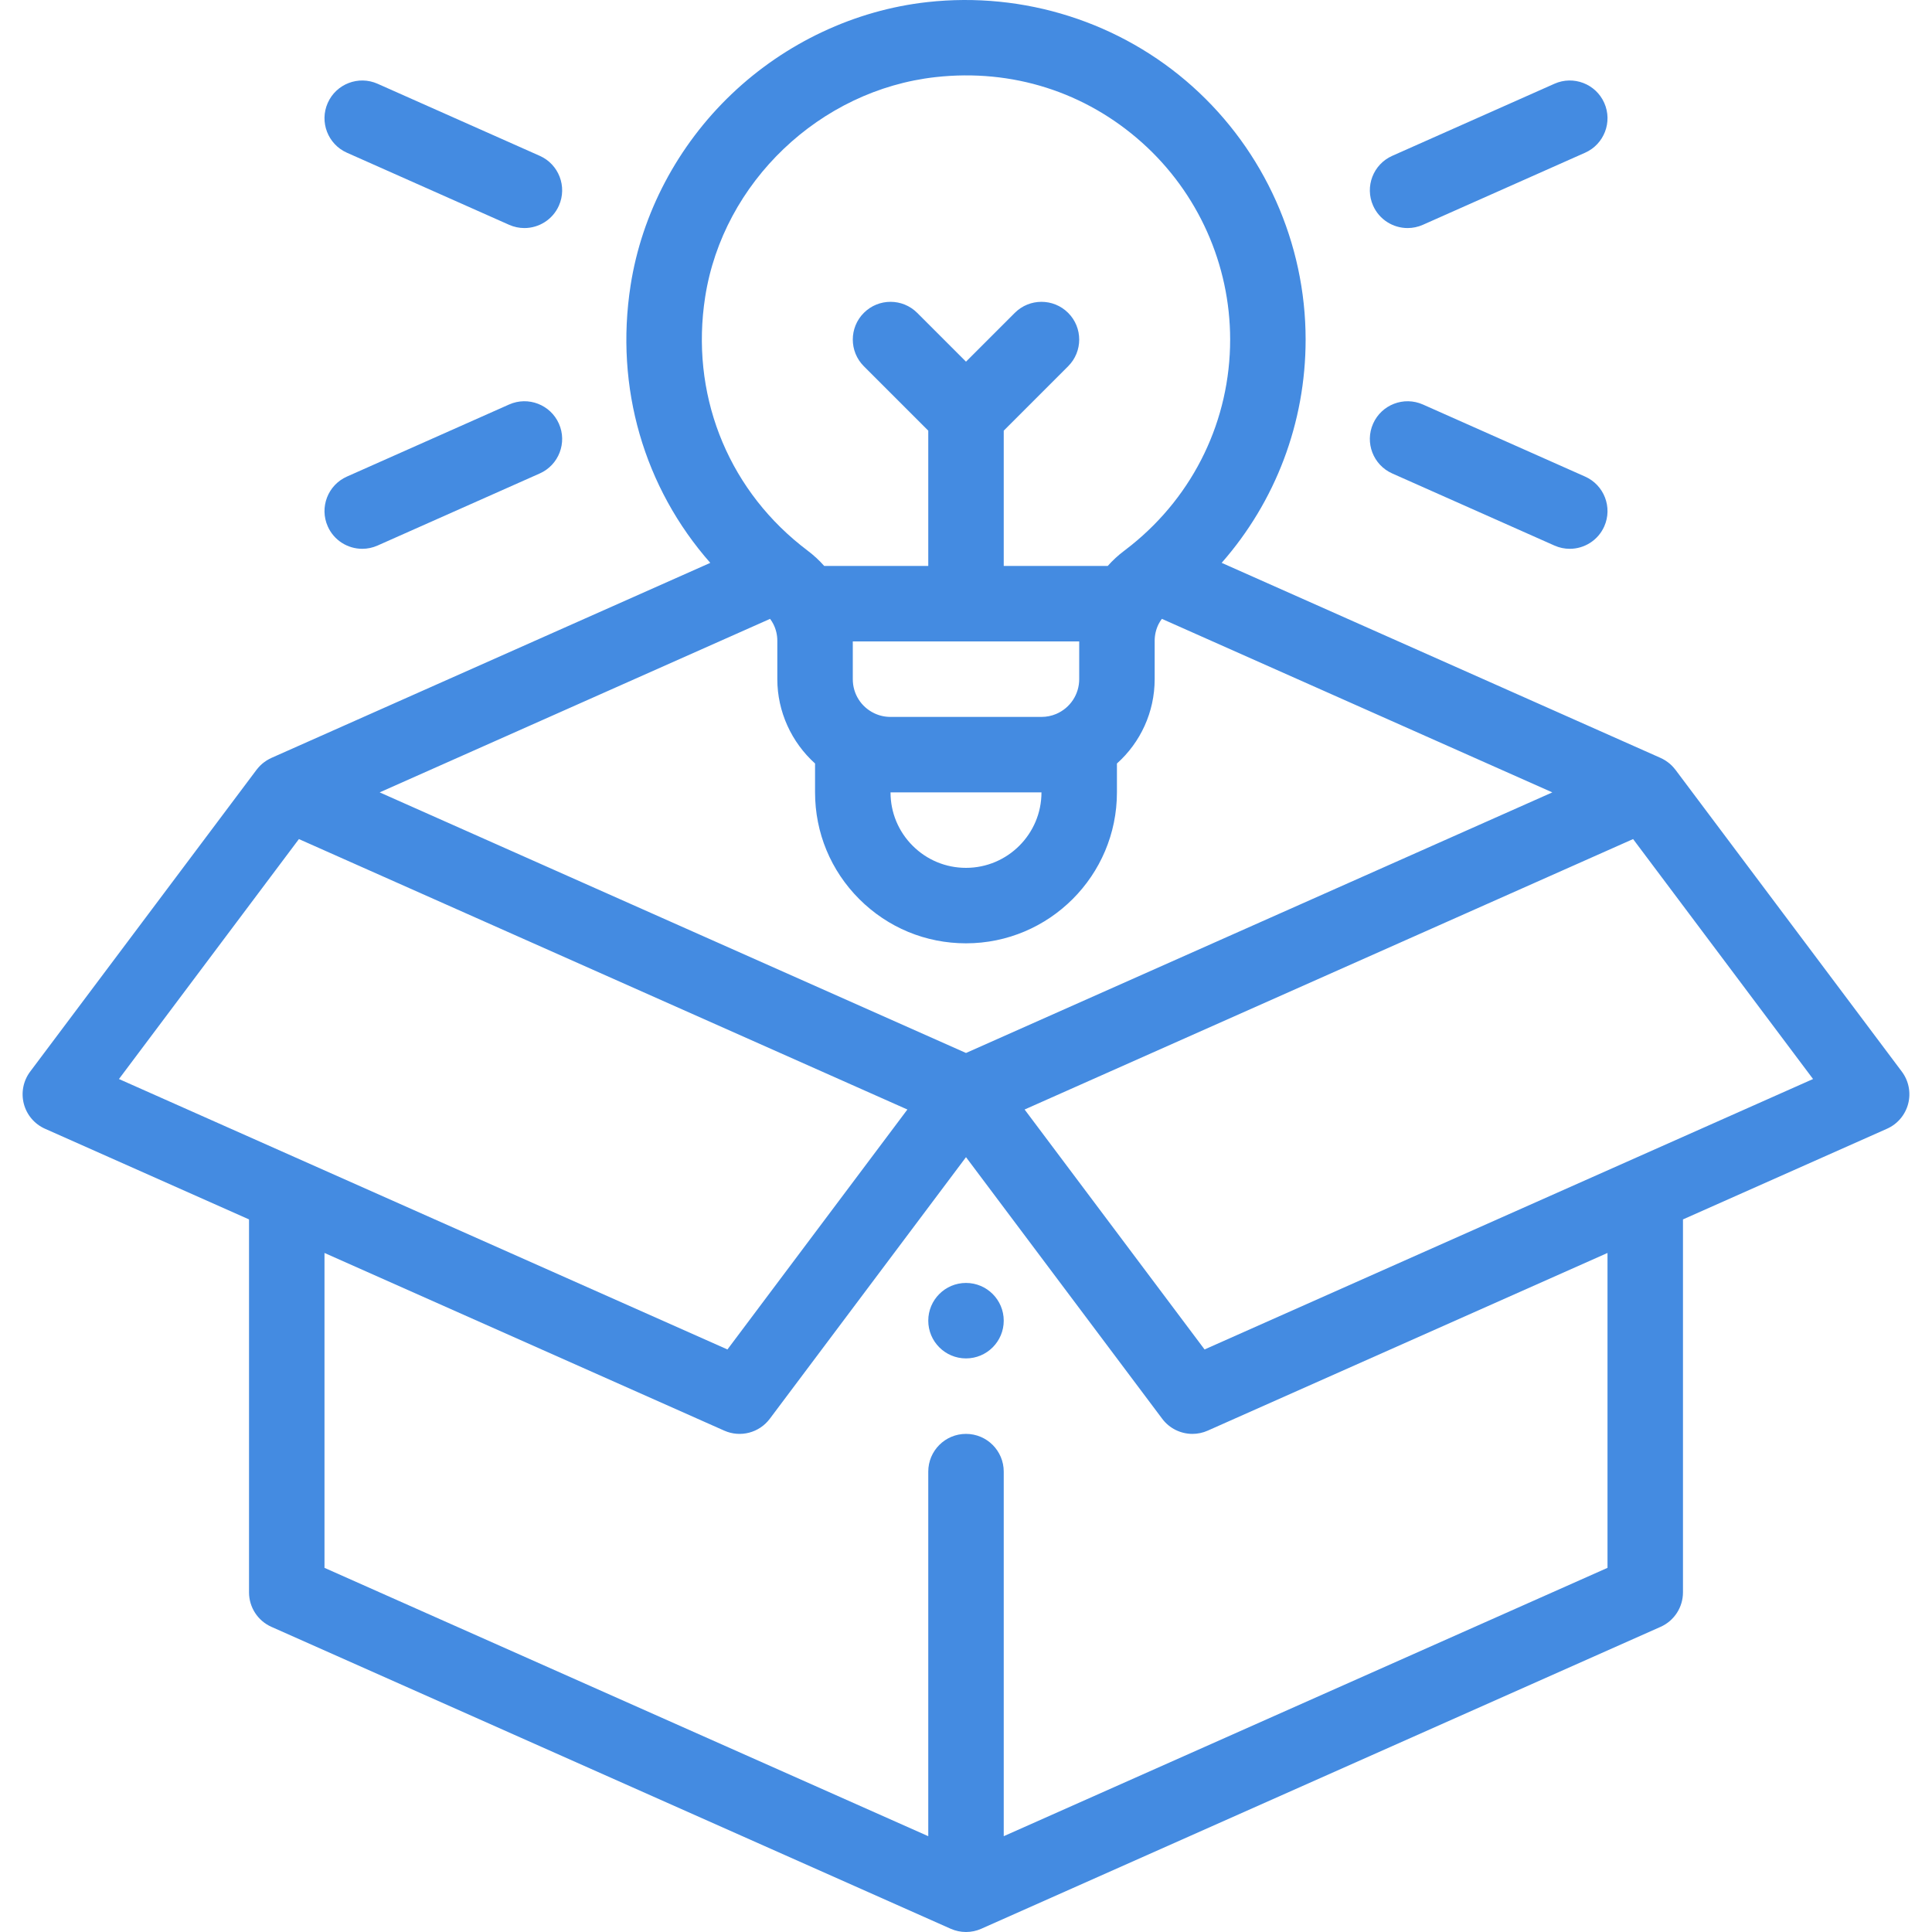 <?xml version="1.0"?>
<svg xmlns="http://www.w3.org/2000/svg" xmlns:xlink="http://www.w3.org/1999/xlink" version="1.1" id="Capa_1" x="0px" y="0px" viewBox="0 0 512 512" style="enable-background:new 0 0 512 512;" xml:space="preserve" width="512px" height="512px"><g><g>
	<g>
		<path d="M256,339.993c-5.52,0-10,4.48-10,10s4.48,10,10,10c5.52,0,10-4.48,10-10C266,344.473,261.52,339.993,256,339.993z" data-original="#000000" class="active-path" data-old_color="#448be1" fill="#448be1"/>
	</g>
</g><g>
	<g>
		<path d="M148.115,112.274c-2.243-5.047-8.156-7.318-13.199-5.077l-42.981,19.102c-5.047,2.243-7.32,8.153-5.077,13.2    c1.655,3.727,5.311,5.941,9.143,5.941c1.357,0,2.736-0.278,4.056-0.864l42.981-19.102    C148.085,123.232,150.358,117.321,148.115,112.274z" data-original="#000000" class="active-path" data-old_color="#448be1" fill="#448be1"/>
	</g>
</g><g>
	<g>
		<path d="M420.067,126.3l-42.981-19.102c-5.046-2.24-10.957,0.03-13.199,5.077c-2.244,5.046,0.029,10.956,5.076,13.2l42.981,19.102    c1.32,0.586,2.699,0.864,4.056,0.864c3.831,0,7.487-2.215,9.144-5.941C427.387,134.453,425.114,128.543,420.067,126.3z" data-original="#000000" class="active-path" data-old_color="#448be1" fill="#448be1"/>
	</g>
</g><g>
	<g>
		<path d="M504.007,283.992l-60.002-80.002c-0.109-0.145-0.229-0.276-0.344-0.413c-0.068-0.081-0.132-0.164-0.203-0.243    c-0.287-0.322-0.59-0.624-0.909-0.901c-0.042-0.036-0.087-0.068-0.129-0.104c-0.303-0.254-0.618-0.485-0.944-0.698    c-0.07-0.046-0.138-0.092-0.21-0.136c-0.38-0.235-0.771-0.448-1.175-0.629c-0.009-0.004-0.016-0.01-0.025-0.013l-116.312-51.696    c14.279-16.262,22.248-37.127,22.248-59.17c0-25.564-10.93-50.012-29.988-67.074C296.975,5.866,271.373-2.284,245.77,0.555    c-19.189,2.123-37.615,10.781-51.885,24.38c-14.296,13.625-23.804,31.625-26.77,50.685c-4.223,27.13,3.592,53.643,21.117,73.544    l-116.3,51.689c-0.009,0.004-0.016,0.01-0.025,0.014c-0.404,0.18-0.794,0.393-1.174,0.628c-0.072,0.045-0.141,0.092-0.212,0.138    c-0.325,0.212-0.639,0.443-0.94,0.695c-0.043,0.036-0.09,0.069-0.133,0.106c-0.319,0.277-0.621,0.578-0.908,0.899    c-0.071,0.079-0.135,0.163-0.204,0.245c-0.115,0.137-0.234,0.268-0.343,0.412L7.992,283.992c-1.827,2.436-2.444,5.571-1.678,8.518    c0.766,2.947,2.833,5.384,5.616,6.62l54.064,24.028v98.838c0,3.952,2.327,7.533,5.938,9.138l180.006,80.003    c0.017,0.007,0.034,0.012,0.051,0.019c0.264,0.116,0.534,0.217,0.809,0.31c0.049,0.017,0.097,0.038,0.147,0.054    c0.306,0.098,0.619,0.181,0.938,0.25c0.019,0.004,0.038,0.01,0.057,0.015c0.665,0.139,1.354,0.215,2.06,0.215    c0.706,0,1.395-0.075,2.06-0.215c0.019-0.004,0.038-0.01,0.057-0.015c0.318-0.069,0.631-0.152,0.938-0.25    c0.05-0.016,0.098-0.037,0.147-0.054c0.275-0.093,0.546-0.194,0.809-0.31c0.017-0.007,0.034-0.012,0.051-0.019l180.006-80.003    c3.611-1.604,5.938-5.186,5.938-9.138v-98.838l54.064-24.028c2.782-1.236,4.849-3.674,5.616-6.62    C506.452,289.564,505.834,286.428,504.007,283.992z M186.878,78.692c4.725-30.364,30.418-54.867,61.093-58.26    c20.25-2.247,39.677,3.929,54.703,17.381c14.826,13.272,23.329,32.289,23.329,52.173c0,21.258-9.533,41.113-26.182,54.498    c-0.628,0.509-1.264,1.008-1.914,1.492c-1.584,1.183-3.038,2.537-4.354,4.012h-27.552v-35.858l17.072-17.072    c3.905-3.905,3.905-10.237,0-14.143c-3.905-3.904-10.237-3.904-14.143,0L256,95.844L243.07,82.914    c-3.905-3.904-10.237-3.904-14.143,0c-3.905,3.905-3.905,10.237,0,14.143l17.072,17.072v35.858h-27.567    c-1.328-1.49-2.796-2.857-4.399-4.057c-0.635-0.472-1.252-0.962-1.878-1.467C192.391,128.569,182.941,103.982,186.878,78.692z     M235.999,189.989c-1.522,0-2.981-0.33-4.332-0.979c-3.496-1.684-5.668-5.14-5.668-9.021v-10h60.002v10    c0,4.03-2.4,7.648-6.116,9.22c-1.224,0.518-2.531,0.78-3.884,0.78H235.999z M276,209.989c0,11.028-8.972,20.001-20.001,20.001    c-5.338,0-10.359-2.082-14.139-5.861c-3.779-3.779-5.861-8.801-5.861-14.139H276z M204.081,164.004    c0.328,0.446,0.631,0.911,0.883,1.416c0.686,1.373,1.034,2.853,1.034,4.398v10.17c0,8.6,3.758,16.724,10,22.345v7.656    c0,10.681,4.162,20.726,11.719,28.282c7.558,7.557,17.602,11.719,28.282,11.719c22.057,0,40.001-17.945,40.001-40.001v-7.652    c6.252-5.589,10-13.641,10-22.349v-10.17c0-1.531,0.353-3.05,1.027-4.404c0.247-0.498,0.552-0.965,0.883-1.413l103.471,45.988    L256,279.048l-155.383-69.059L204.081,164.004z M31.524,285.953l47.69-63.589l161.255,71.669l-47.69,63.588L31.524,285.953z     M426.005,415.497L266,486.61v-96.615c0-5.522-4.477-10-10-10c-5.523,0-10,4.478-10,10v96.615L85.994,415.497v-83.45    l105.942,47.086c4.259,1.895,9.264,0.593,12.061-3.138L256,306.659l52.002,69.335c1.937,2.582,4.931,4.001,8.004,4.001    c1.365,0,2.747-0.28,4.057-0.863l105.942-47.085V415.497z M319.222,357.62l-47.69-63.588l161.255-71.669l47.69,63.588    L319.222,357.62z" data-original="#000000" class="active-path" data-old_color="#448be1" fill="#448be1"/>
	</g>
</g><g>
	<g>
		<path d="M143.038,41.297l-42.981-19.102c-5.047-2.24-10.957,0.031-13.199,5.077c-2.244,5.046,0.029,10.956,5.076,13.2    l42.981,19.102c1.32,0.586,2.699,0.864,4.056,0.864c3.831,0,7.487-2.215,9.144-5.941C150.358,49.45,148.085,43.54,143.038,41.297z    " data-original="#000000" class="active-path" data-old_color="#448be1" fill="#448be1"/>
	</g>
</g><g>
	<g>
		<path d="M425.144,27.271c-2.243-5.047-8.153-7.319-13.199-5.077l-42.981,19.102c-5.047,2.243-7.32,8.153-5.077,13.2    c1.655,3.727,5.311,5.941,9.143,5.941c1.357,0,2.736-0.278,4.056-0.864l42.981-19.102    C425.114,38.229,427.387,32.319,425.144,27.271z" data-original="#000000" class="active-path" data-old_color="#448be1" fill="#448be1"/>
	</g>
</g></g> </svg>
